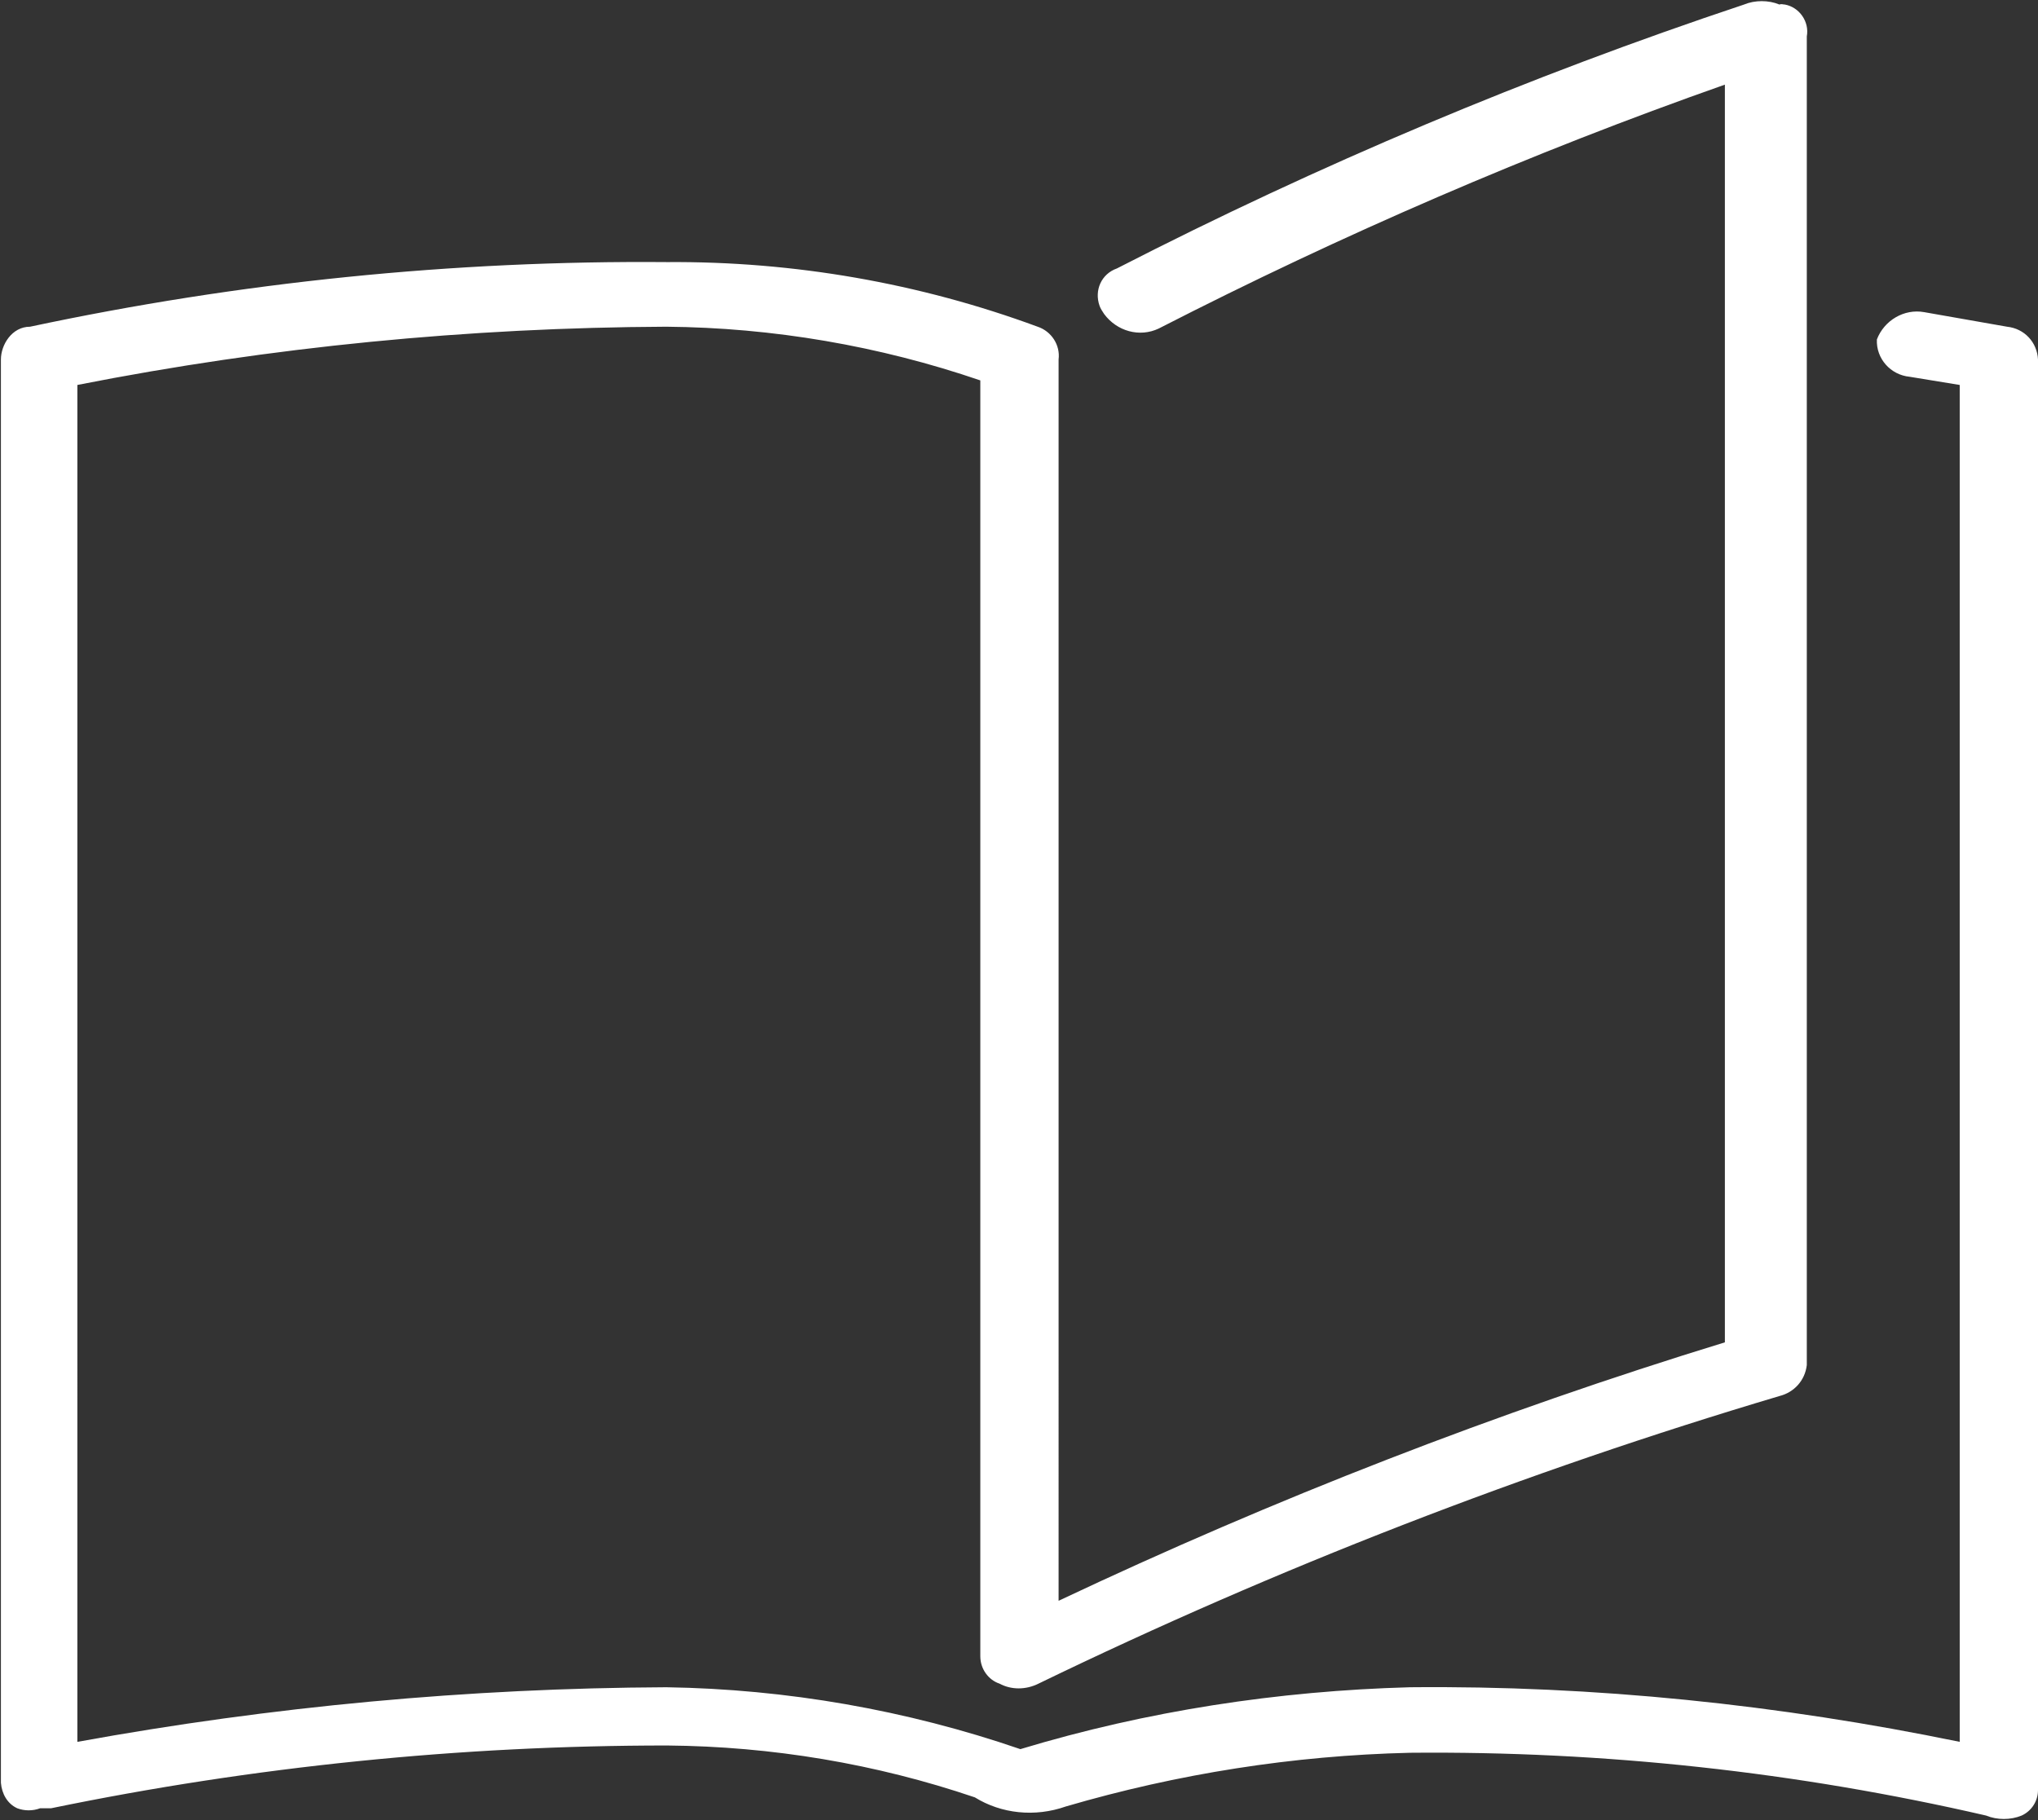 <?xml version="1.0" encoding="utf-8"?>
<!-- Generator: Adobe Illustrator 21.0.0, SVG Export Plug-In . SVG Version: 6.00 Build 0)  -->
<svg version="1.1" id="Layer_1" xmlns="http://www.w3.org/2000/svg" xmlns:xlink="http://www.w3.org/1999/xlink" x="0px" y="0px"
	 viewBox="0 0 223.9 200" style="enable-background:new 0 0 223.9 200;" xml:space="preserve">
<rect x="0" y="0" width="223.9" height="200" fill="#333333" stroke="none"/>
<style type="text/css">
	.st0{fill:#FFFFFF;}
</style>
<title>Artboard 6</title>
<path class="st0" d="M117.1,198.5c12.3-3.6,25-5.6,37.8-5.9c21.3-0.2,42.5,2.1,63.3,6.9c1.2,0.5,2.7,0.5,3.9,0
	c1.1-0.5,1.8-1.6,1.8-2.8V39.5c-0.1-1.9-1.5-3.4-3.4-3.6l-9.1-1.6c-2.2-0.4-4.4,0.9-5.2,3c-0.1,2.1,1.5,3.9,3.6,4.1l5.5,0.9v149.1
	c-19.9-4.1-40.1-6.2-60.4-6c-14.5,0.4-28.9,2.6-42.8,6.8c-12.5-4.3-25.7-6.6-38.9-6.8c-21.7,0.1-43.3,2.1-64.7,6V42.3
	c21.3-4.2,43-6.3,64.7-6.4c11.7,0.1,23.4,2.1,34.5,5.9V182c0,1.4,0.9,2.6,2.1,3c1.3,0.7,2.9,0.7,4.3,0
	c26.2-12.7,53.5-23.3,81.4-31.6c1.6-0.4,2.8-1.7,3-3.4V4c0.3-1.6-0.8-3.2-2.4-3.5c-0.2,0-0.4-0.1-0.6,0c-1.2-0.5-2.7-0.5-3.9,0
	c-23.7,7.9-46.7,17.6-68.9,29c-1.7,0.6-2.5,2.4-1.9,4.1c0.1,0.3,0.3,0.6,0.5,0.9c1.4,1.9,3.9,2.6,6,1.6
	c20.1-10.3,40.9-19.3,62.2-26.8v138.2c-25.1,7.7-49.5,17.2-73.2,28.4V39.5c0.2-1.6-0.8-3.1-2.3-3.6c-13-4.8-26.8-7.2-40.7-7.1
	c-23.5-0.2-47,2.2-70,7.1c-2,0-3.2,2-3.2,3.6v156.4c0.1,1.2,0.7,2.3,1.8,2.8c0.8,0.3,1.7,0.3,2.5,0h1.2c22.3-4.6,45-6.9,67.7-6.9
	c11.5,0.1,22.9,2,33.8,5.7C110,199.3,113.7,199.7,117.1,198.5z"/>
</svg>
